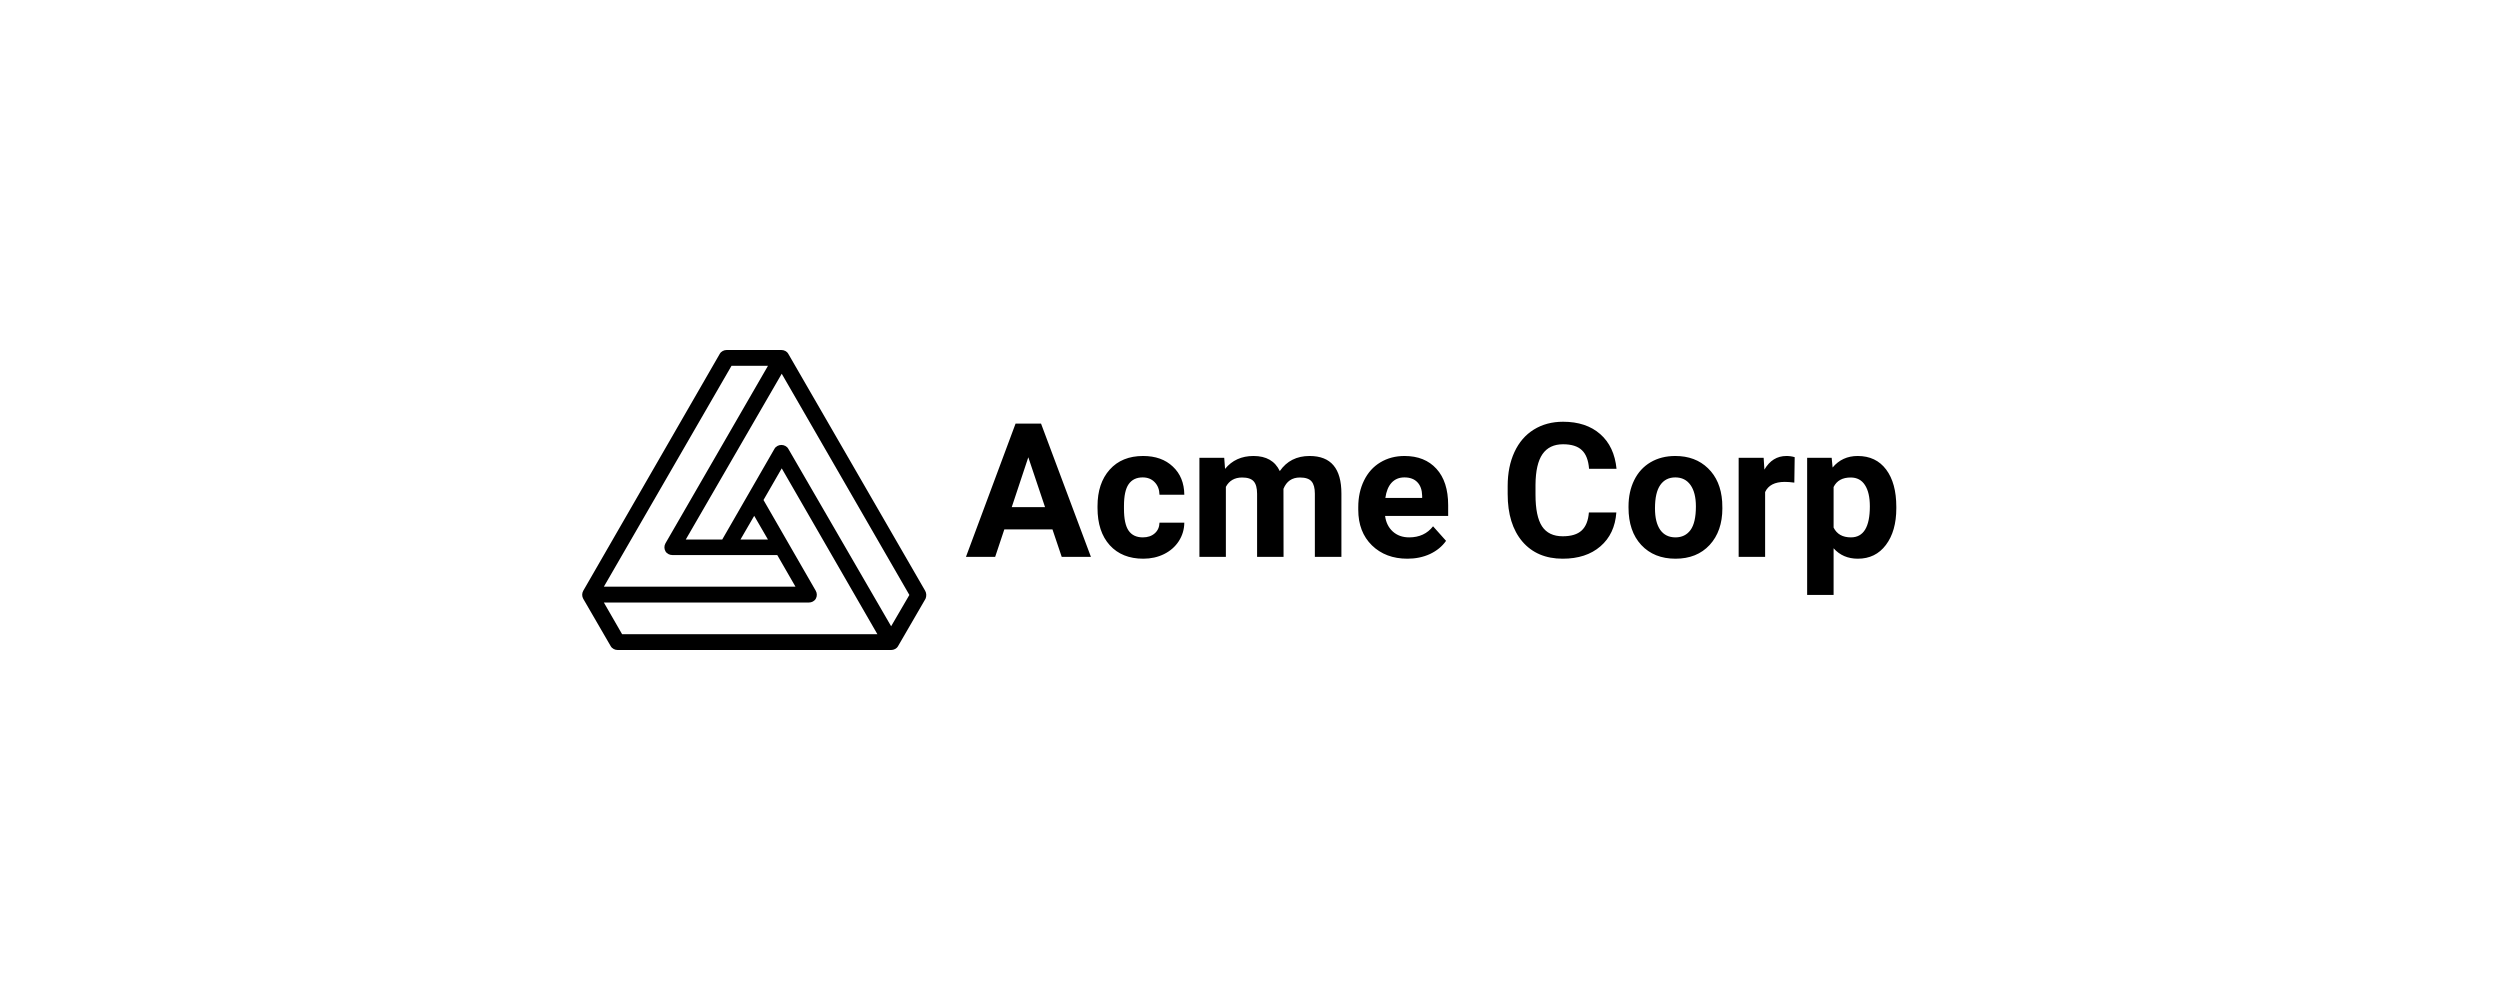 <svg width="1000" height="400" viewBox="0 0 1000 400" fill="none" xmlns="http://www.w3.org/2000/svg">
<path d="M420.988 211.764H401.726L398.063 222.75H386.381L406.23 169.43H416.411L436.369 222.75H424.687L420.988 211.764ZM404.692 202.865H418.022L411.32 182.906L404.692 202.865ZM457.133 214.95C459.086 214.95 460.673 214.413 461.894 213.338C463.115 212.264 463.75 210.836 463.798 209.054H473.723C473.698 211.739 472.966 214.205 471.525 216.451C470.085 218.673 468.107 220.406 465.593 221.651C463.103 222.872 460.344 223.482 457.316 223.482C451.652 223.482 447.185 221.688 443.913 218.099C440.642 214.486 439.006 209.505 439.006 203.158V202.462C439.006 196.358 440.629 191.488 443.876 187.85C447.124 184.212 451.579 182.394 457.243 182.394C462.199 182.394 466.167 183.81 469.145 186.642C472.148 189.449 473.674 193.197 473.723 197.884H463.798C463.75 195.833 463.115 194.173 461.894 192.904C460.673 191.61 459.062 190.963 457.06 190.963C454.594 190.963 452.727 191.866 451.457 193.673C450.212 195.455 449.589 198.36 449.589 202.389V203.487C449.589 207.564 450.212 210.494 451.457 212.276C452.702 214.059 454.594 214.95 457.133 214.95ZM489.689 183.126L490.019 187.557C492.827 184.115 496.623 182.394 501.408 182.394C506.511 182.394 510.014 184.408 511.918 188.436C514.702 184.408 518.669 182.394 523.82 182.394C528.117 182.394 531.315 183.651 533.415 186.166C535.515 188.656 536.564 192.416 536.564 197.445V222.75H525.944V197.481C525.944 195.235 525.505 193.6 524.626 192.574C523.747 191.524 522.197 191 519.975 191C516.801 191 514.604 192.513 513.383 195.541L513.42 222.75H502.836V197.518C502.836 195.223 502.385 193.563 501.481 192.538C500.578 191.512 499.04 191 496.867 191C493.864 191 491.691 192.245 490.349 194.735V222.75H479.765V183.126H489.689ZM562.968 223.482C557.158 223.482 552.421 221.7 548.759 218.136C545.122 214.571 543.303 209.823 543.303 203.89V202.865C543.303 198.885 544.072 195.333 545.61 192.208C547.148 189.059 549.321 186.642 552.128 184.957C554.96 183.248 558.183 182.394 561.796 182.394C567.216 182.394 571.477 184.103 574.577 187.521C577.702 190.938 579.265 195.785 579.265 202.059V206.38H554.033C554.375 208.968 555.4 211.043 557.109 212.606C558.842 214.168 561.027 214.95 563.664 214.95C567.741 214.95 570.927 213.473 573.222 210.519L578.422 216.341C576.835 218.587 574.687 220.345 571.977 221.615C569.267 222.86 566.264 223.482 562.968 223.482ZM561.76 190.963C559.66 190.963 557.951 191.671 556.633 193.087C555.339 194.503 554.509 196.529 554.143 199.166H568.864V198.324C568.815 195.98 568.181 194.173 566.96 192.904C565.739 191.61 564.006 190.963 561.76 190.963ZM646.538 204.989C646.123 210.726 643.999 215.243 640.166 218.539C636.357 221.834 631.328 223.482 625.078 223.482C618.242 223.482 612.858 221.188 608.928 216.598C605.021 211.983 603.068 205.66 603.068 197.628V194.369C603.068 189.242 603.972 184.725 605.778 180.819C607.585 176.913 610.161 173.922 613.505 171.847C616.875 169.747 620.781 168.697 625.224 168.697C631.376 168.697 636.333 170.345 640.092 173.641C643.852 176.937 646.025 181.563 646.611 187.521H635.625C635.356 184.078 634.392 181.588 632.731 180.05C631.096 178.487 628.593 177.706 625.224 177.706C621.562 177.706 618.815 179.024 616.984 181.661C615.178 184.273 614.25 188.338 614.201 193.856V197.884C614.201 203.646 615.068 207.857 616.801 210.519C618.559 213.18 621.318 214.51 625.078 214.51C628.471 214.51 630.998 213.741 632.658 212.203C634.343 210.641 635.307 208.236 635.551 204.989H646.538ZM651.408 202.572C651.408 198.641 652.165 195.138 653.679 192.062C655.192 188.985 657.365 186.605 660.197 184.92C663.054 183.236 666.362 182.394 670.122 182.394C675.468 182.394 679.826 184.029 683.195 187.301C686.589 190.572 688.481 195.016 688.872 200.631L688.945 203.341C688.945 209.42 687.248 214.303 683.854 217.989C680.461 221.651 675.908 223.482 670.195 223.482C664.482 223.482 659.917 221.651 656.499 217.989C653.105 214.327 651.408 209.347 651.408 203.048V202.572ZM661.992 203.341C661.992 207.101 662.7 209.981 664.116 211.983C665.532 213.961 667.558 214.95 670.195 214.95C672.758 214.95 674.76 213.973 676.201 212.02C677.641 210.042 678.361 206.893 678.361 202.572C678.361 198.885 677.641 196.029 676.201 194.002C674.76 191.976 672.734 190.963 670.122 190.963C667.534 190.963 665.532 191.976 664.116 194.002C662.7 196.004 661.992 199.117 661.992 203.341ZM717.729 193.05C716.289 192.855 715.019 192.757 713.92 192.757C709.917 192.757 707.292 194.112 706.047 196.822V222.75H695.463V183.126H705.461L705.754 187.85C707.878 184.212 710.82 182.394 714.58 182.394C715.751 182.394 716.85 182.552 717.875 182.87L717.729 193.05ZM758.525 203.304C758.525 209.408 757.133 214.303 754.35 217.989C751.591 221.651 747.856 223.482 743.144 223.482C739.14 223.482 735.905 222.091 733.439 219.308V237.984H722.856V183.126H732.67L733.037 187.008C735.6 183.932 738.945 182.394 743.071 182.394C747.954 182.394 751.75 184.2 754.46 187.813C757.17 191.427 758.525 196.407 758.525 202.755V203.304ZM747.941 202.535C747.941 198.849 747.282 196.004 745.964 194.002C744.67 192 742.778 191 740.288 191C736.967 191 734.685 192.269 733.439 194.808V211.031C734.733 213.644 737.041 214.95 740.361 214.95C745.415 214.95 747.941 210.812 747.941 202.535Z" fill="black"/>
<path d="M370.077 236.33L315.306 141.514C314.756 140.55 313.655 140 312.554 140H290.673C289.572 140 288.471 140.55 287.921 141.514L233.288 236.33C232.737 237.294 232.737 238.532 233.288 239.495L244.297 258.486C244.847 259.45 245.948 260 247.049 260H356.453C357.554 260 358.655 259.45 359.205 258.486L370.214 239.495C370.627 238.532 370.627 237.294 370.077 236.33ZM292.6 146.33H307.187L266.178 217.339C265.627 218.303 265.627 219.541 266.178 220.505C266.728 221.468 267.829 222.018 268.93 222.018H310.903L318.196 234.679H241.545L292.6 146.33ZM301.682 206.33L307.187 215.826H296.178L301.682 206.33ZM241.545 241.009H323.563C324.664 241.009 325.765 240.459 326.315 239.495C326.866 238.532 326.866 237.294 326.315 236.33L305.398 200L312.692 187.339L350.948 253.67H248.838L241.545 241.009ZM356.453 250.505L315.306 179.495C314.756 178.532 313.655 177.982 312.554 177.982C311.453 177.982 310.352 178.532 309.802 179.495L288.884 215.826H274.297L312.692 149.495L363.747 237.982L356.453 250.505Z" fill="black"/>
</svg>
